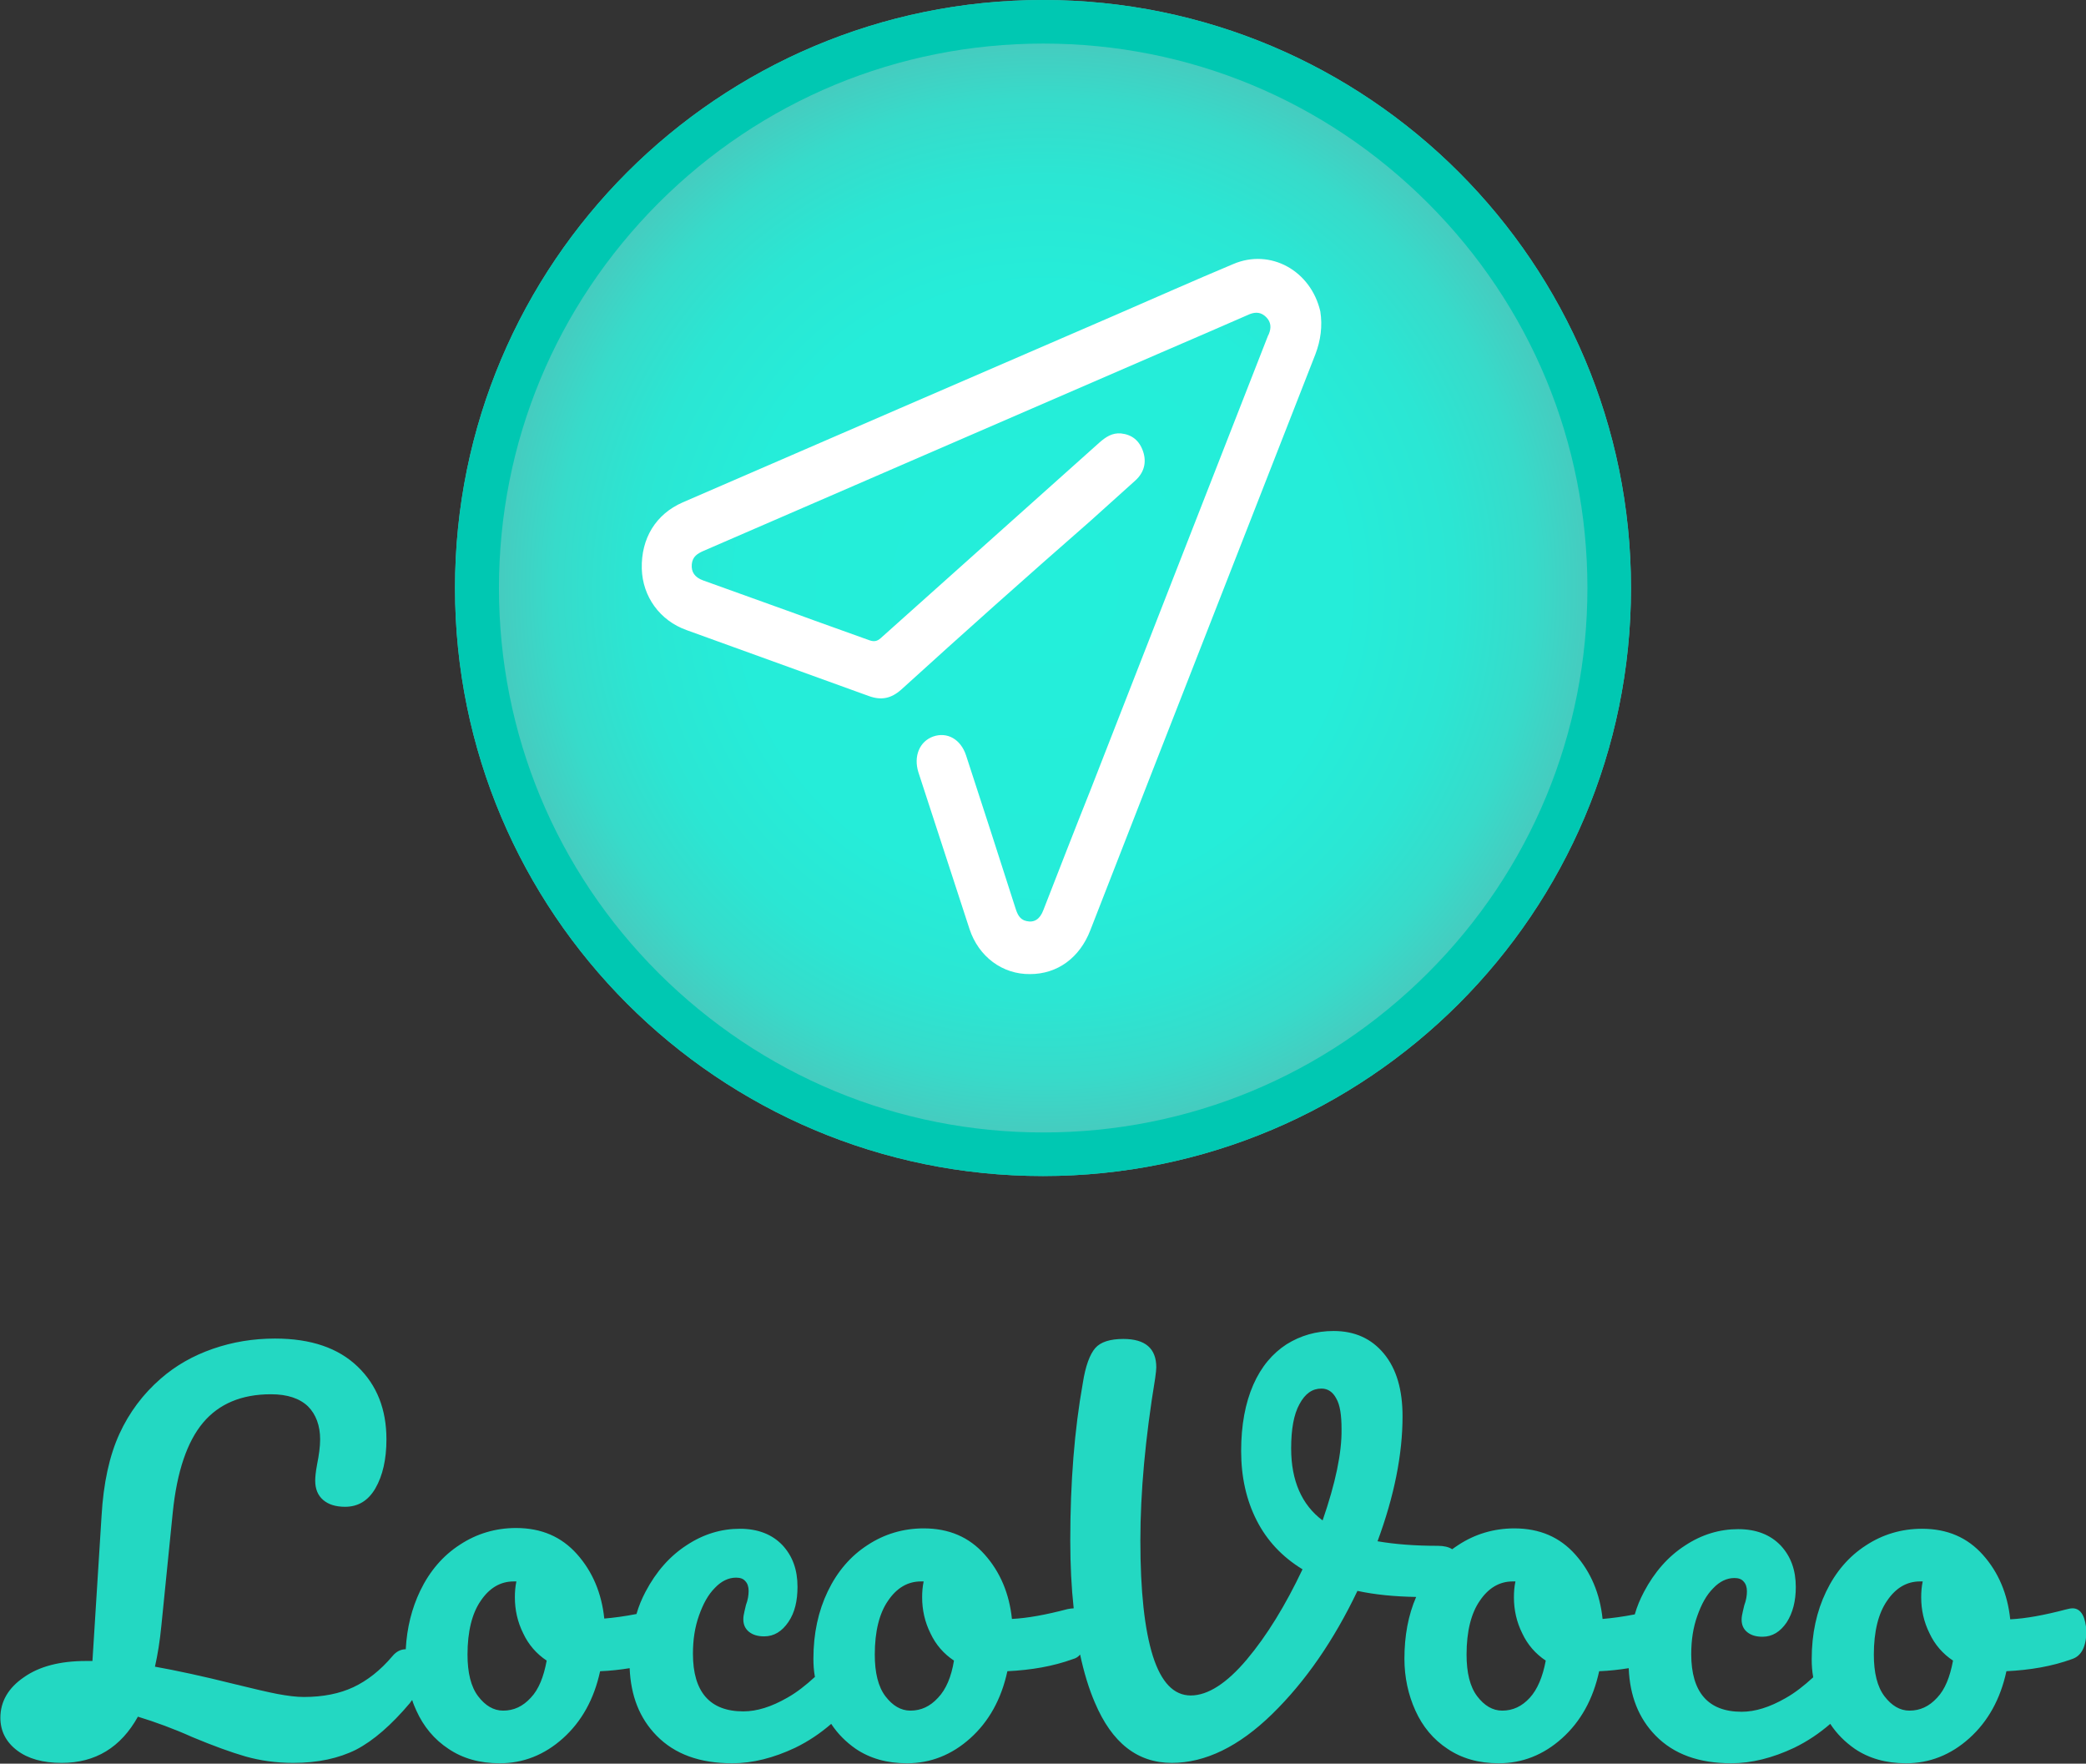 <?xml version="1.0" encoding="utf-8"?>
<!-- Generator: Adobe Illustrator 25.4.1, SVG Export Plug-In . SVG Version: 6.00 Build 0)  -->
<svg version="1.1" xmlns="http://www.w3.org/2000/svg" xmlns:xlink="http://www.w3.org/1999/xlink" x="0px" y="0px"
	 viewBox="0 0 550.6 465.5" style="enable-background:new 0 0 550.6 465.5;" xml:space="preserve">
<rect x="0" y="0" width="550.6" height="465.5" fill="#333333" stroke="none"/>
<style type="text/css">
	.st0{fill:#23D8C2;}
	.st1{fill:url(#SVGID_1_);}
	.st2{fill:#FFFFFF;}
	.st3{fill:#00C8B2;}
</style>
<g id="Layer_2">
</g>
<g id="Layer_3">
</g>
<g id="Layer_4">
	<path class="st0" d="M549.7,426.2c-0.6-1.1-1.5-1.7-2.6-1.7c-0.5,0-1.1,0.1-1.8,0.3c-5.7,1.5-10.6,2.4-14.7,2.6
		c-0.7-6.7-3.1-12.4-7.2-17s-9.4-6.9-16.1-6.9c-5.4,0-10.4,1.5-14.8,4.4c-4.5,2.9-8,7-10.5,12.2c-2.5,5.2-3.8,11.1-3.8,17.8
		c0,1.6,0.1,3.2,0.4,4.8c-2.4,2.2-4.8,4.1-7.3,5.5c-4.2,2.4-8,3.6-11.6,3.6c-8.8,0-13.3-5.1-13.3-15.2c0-3.7,0.5-7,1.6-10.1
		c1.1-3.1,2.4-5.5,4.2-7.3c1.7-1.8,3.6-2.7,5.6-2.7c1.1,0,1.9,0.3,2.4,0.9c0.6,0.6,0.9,1.5,0.9,2.6c0,1.1-0.2,2.4-0.7,3.7
		c-0.1,0.4-0.2,0.9-0.4,1.7c-0.2,0.8-0.3,1.5-0.3,2.1c0,1.4,0.5,2.5,1.5,3.3c1,0.8,2.3,1.2,4,1.2c2.6,0,4.7-1.3,6.4-3.8
		c1.6-2.5,2.4-5.6,2.4-9.3c0-4.5-1.3-8.1-4-11c-2.7-2.8-6.4-4.3-11.2-4.3c-4.9,0-9.6,1.4-14,4.3c-4.5,2.9-8.1,7-10.9,12.3
		c-1,1.9-1.8,3.8-2.4,5.9c-3.1,0.6-6,1-8.5,1.2c-0.7-6.7-3.1-12.4-7.2-17s-9.4-6.9-16.1-6.9c-5.4,0-10.4,1.5-14.8,4.4
		c-0.5,0.3-1,0.7-1.6,1.1c-0.9-0.6-2.2-0.9-3.8-0.9c-6,0-11.2-0.4-15.9-1.2c4.4-11.9,6.6-22.9,6.6-33c0-7-1.6-12.5-4.9-16.5
		c-3.3-4-7.7-6-13.3-6c-4.6,0-8.7,1.2-12.4,3.5c-3.7,2.4-6.7,5.9-8.8,10.7c-2.1,4.8-3.2,10.6-3.2,17.5c0,6.9,1.4,13,4.1,18.3
		c2.7,5.3,6.7,9.6,12.1,12.9c-4.5,9.5-9.4,17.5-14.7,23.8c-5.3,6.3-10.3,9.5-14.8,9.5c-4.5,0-7.8-3.5-10-10.4
		c-2.2-7-3.3-17.1-3.3-30.5c0-12.8,1.3-27,3.9-42.8c0.2-1.4,0.3-2.4,0.3-2.9c0-5-2.9-7.5-8.7-7.5c-3.5,0-6,0.8-7.4,2.4
		c-1.4,1.6-2.6,4.7-3.3,9.3c-2.2,12.3-3.3,26.1-3.3,41.5c0,6.4,0.3,12.4,0.9,17.9c-0.5,0-1,0.1-1.6,0.2c-5.7,1.5-10.6,2.4-14.7,2.6
		c-0.7-6.7-3.1-12.4-7.2-17c-4.1-4.6-9.4-6.9-16.1-6.9c-5.4,0-10.4,1.5-14.8,4.4c-4.5,2.9-8,7-10.5,12.2c-2.5,5.2-3.8,11.1-3.8,17.8
		c0,1.6,0.1,3.2,0.4,4.8c-2.4,2.2-4.8,4.1-7.3,5.5c-4.2,2.4-8,3.6-11.6,3.6c-8.8,0-13.3-5.1-13.3-15.2c0-3.7,0.5-7,1.6-10.1
		c1.1-3.1,2.4-5.5,4.2-7.3c1.7-1.8,3.6-2.7,5.6-2.7c1.1,0,1.9,0.3,2.4,0.9c0.6,0.6,0.9,1.5,0.9,2.6c0,1.1-0.2,2.4-0.7,3.7
		c-0.1,0.4-0.2,0.9-0.4,1.7c-0.2,0.8-0.3,1.5-0.3,2.1c0,1.4,0.5,2.5,1.5,3.3c1,0.8,2.3,1.2,4,1.2c2.6,0,4.7-1.3,6.4-3.8
		s2.4-5.6,2.4-9.3c0-4.5-1.3-8.1-4-11c-2.7-2.8-6.4-4.3-11.2-4.3c-4.9,0-9.6,1.4-14,4.3c-4.5,2.9-8.1,7-10.9,12.3
		c-1,1.9-1.8,3.8-2.4,5.9c-3.1,0.6-6,1-8.5,1.2c-0.7-6.7-3.1-12.4-7.2-17c-4.1-4.6-9.4-6.9-16.1-6.9c-5.4,0-10.4,1.5-14.8,4.4
		c-4.5,2.9-8,7-10.5,12.2c-2.2,4.6-3.5,9.7-3.8,15.4c0,0,0,0,0,0c-1.3,0-2.5,0.6-3.5,1.8c-3.2,3.8-6.7,6.5-10.3,8.2
		c-3.6,1.7-8,2.6-13.1,2.6c-2,0-4.3-0.3-7-0.8c-2.6-0.5-6.4-1.4-11.3-2.6c-8.4-2.1-15.4-3.6-21-4.6c0.7-3.1,1.3-6.7,1.7-10.9l3-29.8
		c1.1-10.8,3.8-18.7,8-23.7c4.2-5,10.2-7.5,17.9-7.5c4.4,0,7.6,1.1,9.8,3.2c2.1,2.1,3.2,5.1,3.2,8.7c0,1.9-0.3,4.1-0.8,6.6
		c-0.4,2.1-0.5,3.5-0.5,4.3c0,2.2,0.7,3.9,2.1,5.1c1.4,1.2,3.3,1.8,5.8,1.8c3.4,0,6.1-1.6,8-4.9c1.9-3.3,2.9-7.6,2.9-12.9
		c0-7.9-2.5-14.3-7.6-19.2c-5.1-4.9-12.3-7.4-21.8-7.4c-5.8,0-11.2,0.9-16.4,2.7c-5.2,1.8-9.8,4.4-13.8,7.9
		c-4.6,4-8.3,8.9-10.9,14.6c-2.6,5.7-4.2,12.9-4.7,21.7l-2.4,38.2h-1.7c-6.8,0-12.3,1.4-16.4,4.3c-4.1,2.8-6.2,6.4-6.2,10.7
		c0,3.5,1.5,6.4,4.4,8.6c2.9,2.2,6.8,3.3,11.8,3.3c8.9,0,15.6-4.1,20.1-12.2c4.6,1.4,9.5,3.2,14.4,5.4c5.5,2.3,10.2,4,14,5.1
		c3.9,1.1,8.1,1.7,12.6,1.7c6.5,0,12-1.2,16.6-3.5c4.6-2.4,9.3-6.5,14.2-12.3c0.2-0.3,0.4-0.6,0.6-0.8c0.3,1,0.7,1.9,1.1,2.8
		c1.9,4.2,4.7,7.6,8.5,10.1c3.7,2.5,8.2,3.8,13.5,3.8c6.2,0,11.8-2.2,16.7-6.6c4.9-4.4,8.2-10.3,9.8-17.7c2.7-0.1,5.3-0.4,7.8-0.8
		c0.3,7.3,2.6,13.2,7.1,17.8c4.8,4.9,11.4,7.3,20,7.3c5.3,0,10.9-1.4,16.6-4.1c3.5-1.7,6.6-3.8,9.5-6.3c1.7,2.6,3.9,4.8,6.5,6.6
		c3.7,2.5,8.2,3.8,13.5,3.8c6.2,0,11.8-2.2,16.7-6.6c4.9-4.4,8.2-10.3,9.8-17.7c6.3-0.3,12.1-1.3,17.3-3.2c0.8-0.2,1.4-0.6,1.9-1.2
		c1,4.7,2.3,9,3.9,12.7c4.5,10.6,11.2,15.9,20.3,15.9c8.8,0,17.7-4.3,26.5-12.9c8.8-8.6,16.3-19.5,22.5-32.5c4.6,1,9.8,1.5,15.5,1.6
		c-2.1,4.8-3.1,10.3-3.1,16.3c0,4.9,1,9.5,2.9,13.7c1.9,4.2,4.7,7.6,8.5,10.1c3.7,2.5,8.2,3.8,13.5,3.8c6.2,0,11.8-2.2,16.7-6.6
		c4.9-4.4,8.2-10.3,9.8-17.7c2.7-0.1,5.3-0.4,7.8-0.8c0.3,7.3,2.6,13.2,7.1,17.8c4.8,4.9,11.4,7.3,20,7.3c5.3,0,10.9-1.4,16.6-4.1
		c3.5-1.7,6.6-3.8,9.5-6.3c1.7,2.6,3.9,4.8,6.5,6.6c3.7,2.5,8.2,3.8,13.5,3.8c6.2,0,11.8-2.2,16.7-6.6c4.9-4.4,8.2-10.3,9.8-17.7
		c6.3-0.3,12.1-1.3,17.3-3.2c2.5-0.8,3.8-3.3,3.8-7.5C550.6,428.8,550.3,427.3,549.7,426.2z M140.1,448.1c-2.1,2.3-4.5,3.4-7.3,3.4
		c-2.5,0-4.7-1.3-6.6-3.8c-1.9-2.5-2.8-6.2-2.8-11c0-6.1,1.2-10.9,3.5-14.2c2.3-3.4,5.2-5.1,8.7-5.1h0.7c-0.3,1.4-0.4,2.8-0.4,4.2
		c0,3.3,0.7,6.5,2.2,9.5c1.4,3,3.5,5.4,6.2,7.2C143.5,442.6,142.2,445.9,140.1,448.1z M247.6,448.1c-2.1,2.3-4.5,3.4-7.3,3.4
		c-2.5,0-4.7-1.3-6.6-3.8c-1.9-2.5-2.8-6.2-2.8-11c0-6.1,1.2-10.9,3.5-14.2c2.3-3.4,5.2-5.1,8.7-5.1h0.7c-0.3,1.4-0.4,2.8-0.4,4.2
		c0,3.3,0.7,6.5,2.2,9.5c1.4,3,3.5,5.4,6.2,7.2C251.1,442.6,249.7,445.9,247.6,448.1z M349.1,401.3c-5.5-4.1-8.3-10.5-8.3-19
		c0-5.1,0.7-9,2.2-11.7c1.5-2.8,3.4-4.1,5.8-4.1c1.7,0,3,0.9,3.9,2.6c1,1.7,1.4,4.4,1.4,8.1C354.2,383.4,352.5,391.5,349.1,401.3z
		 M403.8,448.1c-2.1,2.3-4.5,3.4-7.3,3.4c-2.5,0-4.7-1.3-6.6-3.8c-1.9-2.5-2.8-6.2-2.8-11c0-6.1,1.2-10.9,3.5-14.2
		c2.3-3.4,5.2-5.1,8.7-5.1h0.7c-0.3,1.4-0.4,2.8-0.4,4.2c0,3.3,0.7,6.5,2.2,9.5c1.4,3,3.5,5.4,6.2,7.2
		C407.2,442.6,405.8,445.9,403.8,448.1z M511.3,448.1c-2.1,2.3-4.5,3.4-7.3,3.4c-2.5,0-4.7-1.3-6.6-3.8c-1.9-2.5-2.8-6.2-2.8-11
		c0-6.1,1.2-10.9,3.5-14.2c2.3-3.4,5.2-5.1,8.7-5.1h0.7c-0.3,1.4-0.4,2.8-0.4,4.2c0,3.3,0.7,6.5,2.2,9.5c1.4,3,3.5,5.4,6.2,7.2
		C514.7,442.6,513.4,445.9,511.3,448.1z"/>
	<g>
		
			<radialGradient id="SVGID_1_" cx="275.318" cy="341.354" r="155.195" gradientTransform="matrix(1 0 0 -1 0 496.562)" gradientUnits="userSpaceOnUse">
			<stop  offset="0" style="stop-color:#23EFDA"/>
			<stop  offset="0.515" style="stop-color:#25EDD9"/>
			<stop  offset="0.7" style="stop-color:#2BE6D3"/>
			<stop  offset="0.832" style="stop-color:#37DBCA"/>
			<stop  offset="0.938" style="stop-color:#47CABE"/>
			<stop  offset="1" style="stop-color:#55BCB3"/>
		</radialGradient>
		<path class="st1" d="M275.3,0c-85.7,0-155.2,69.5-155.2,155.2s69.5,155.2,155.2,155.2c85.7,0,155.2-69.5,155.2-155.2
			S361.1,0,275.3,0z"/>
		<path class="st2" d="M347.2,93.5c-9,23.1-18.1,46.2-27.1,69.3c-10.8,27.6-21.6,55.2-32.3,82.7c-2.8,7.3-8.7,11.6-15.9,11.6
			c-7.3,0.1-13.6-4.6-16-11.9c-4.5-13.8-9-27.6-13.5-41.4c-1.3-4.2,0.3-8.1,3.9-9.4c3.7-1.3,7.3,0.7,8.7,5
			c4.4,13.4,8.7,26.8,13,40.2c0.5,1.6,1.1,3.1,2.9,3.5c2.1,0.5,3.6-0.5,4.5-2.9c4.1-10.5,8.2-21.1,12.4-31.6
			c15.5-39.7,31-79.4,46.5-119c0.2-0.4,0.3-0.9,0.6-1.4c0.7-1.7,0.6-3.2-0.7-4.5c-1.3-1.3-2.7-1.4-4.3-0.8
			c-7.8,3.4-15.6,6.8-23.3,10.1c-40.3,17.5-80.6,34.9-120.9,52.4c-1.6,0.7-2.9,1.5-3.1,3.5c-0.2,2.1,0.8,3.5,3,4.3
			c8.1,2.9,16.1,5.8,24.2,8.7c6.5,2.4,13.1,4.7,19.7,7.1c1.2,0.4,2,0.3,3-0.6c19.2-17.2,38.5-34.4,57.7-51.6
			c1.7-1.5,3.4-2.6,5.7-2.4c2.8,0.3,4.8,1.8,5.8,4.7c1,2.9,0.3,5.6-2,7.7c-4,3.6-8,7.2-12,10.8C271,152.2,254.4,167,237.9,182
			c-2.7,2.4-5.3,2.9-8.6,1.7c-16-5.8-32.1-11.6-48.1-17.4c-7-2.5-11.6-8.8-11.8-16.2c-0.2-8,3.7-14.4,10.8-17.5
			c38-16.5,76-32.9,114.1-49.4c10.4-4.5,20.7-9.1,31.2-13.5c9.8-4.2,20.5,1.7,23,12.5C349.1,86.1,348.6,89.8,347.2,93.5z"/>
		<path class="st3" d="M275.3,0c-85.7,0-155.2,69.5-155.2,155.2s69.5,155.2,155.2,155.2c85.7,0,155.2-69.5,155.2-155.2
			S361.1,0,275.3,0z M376.9,256.8c-27.1,27.1-63.2,42.1-101.5,42.1c-38.4,0-74.4-15-101.6-42.1c-27.1-27.1-42.1-63.2-42.1-101.6
			s15-74.4,42.1-101.6c27.1-27.1,63.2-42.1,101.6-42.1s74.4,15,101.5,42.1S419,116.8,419,155.2C419,193.6,404,229.7,376.9,256.8z"/>
	</g>
</g>
</svg>
